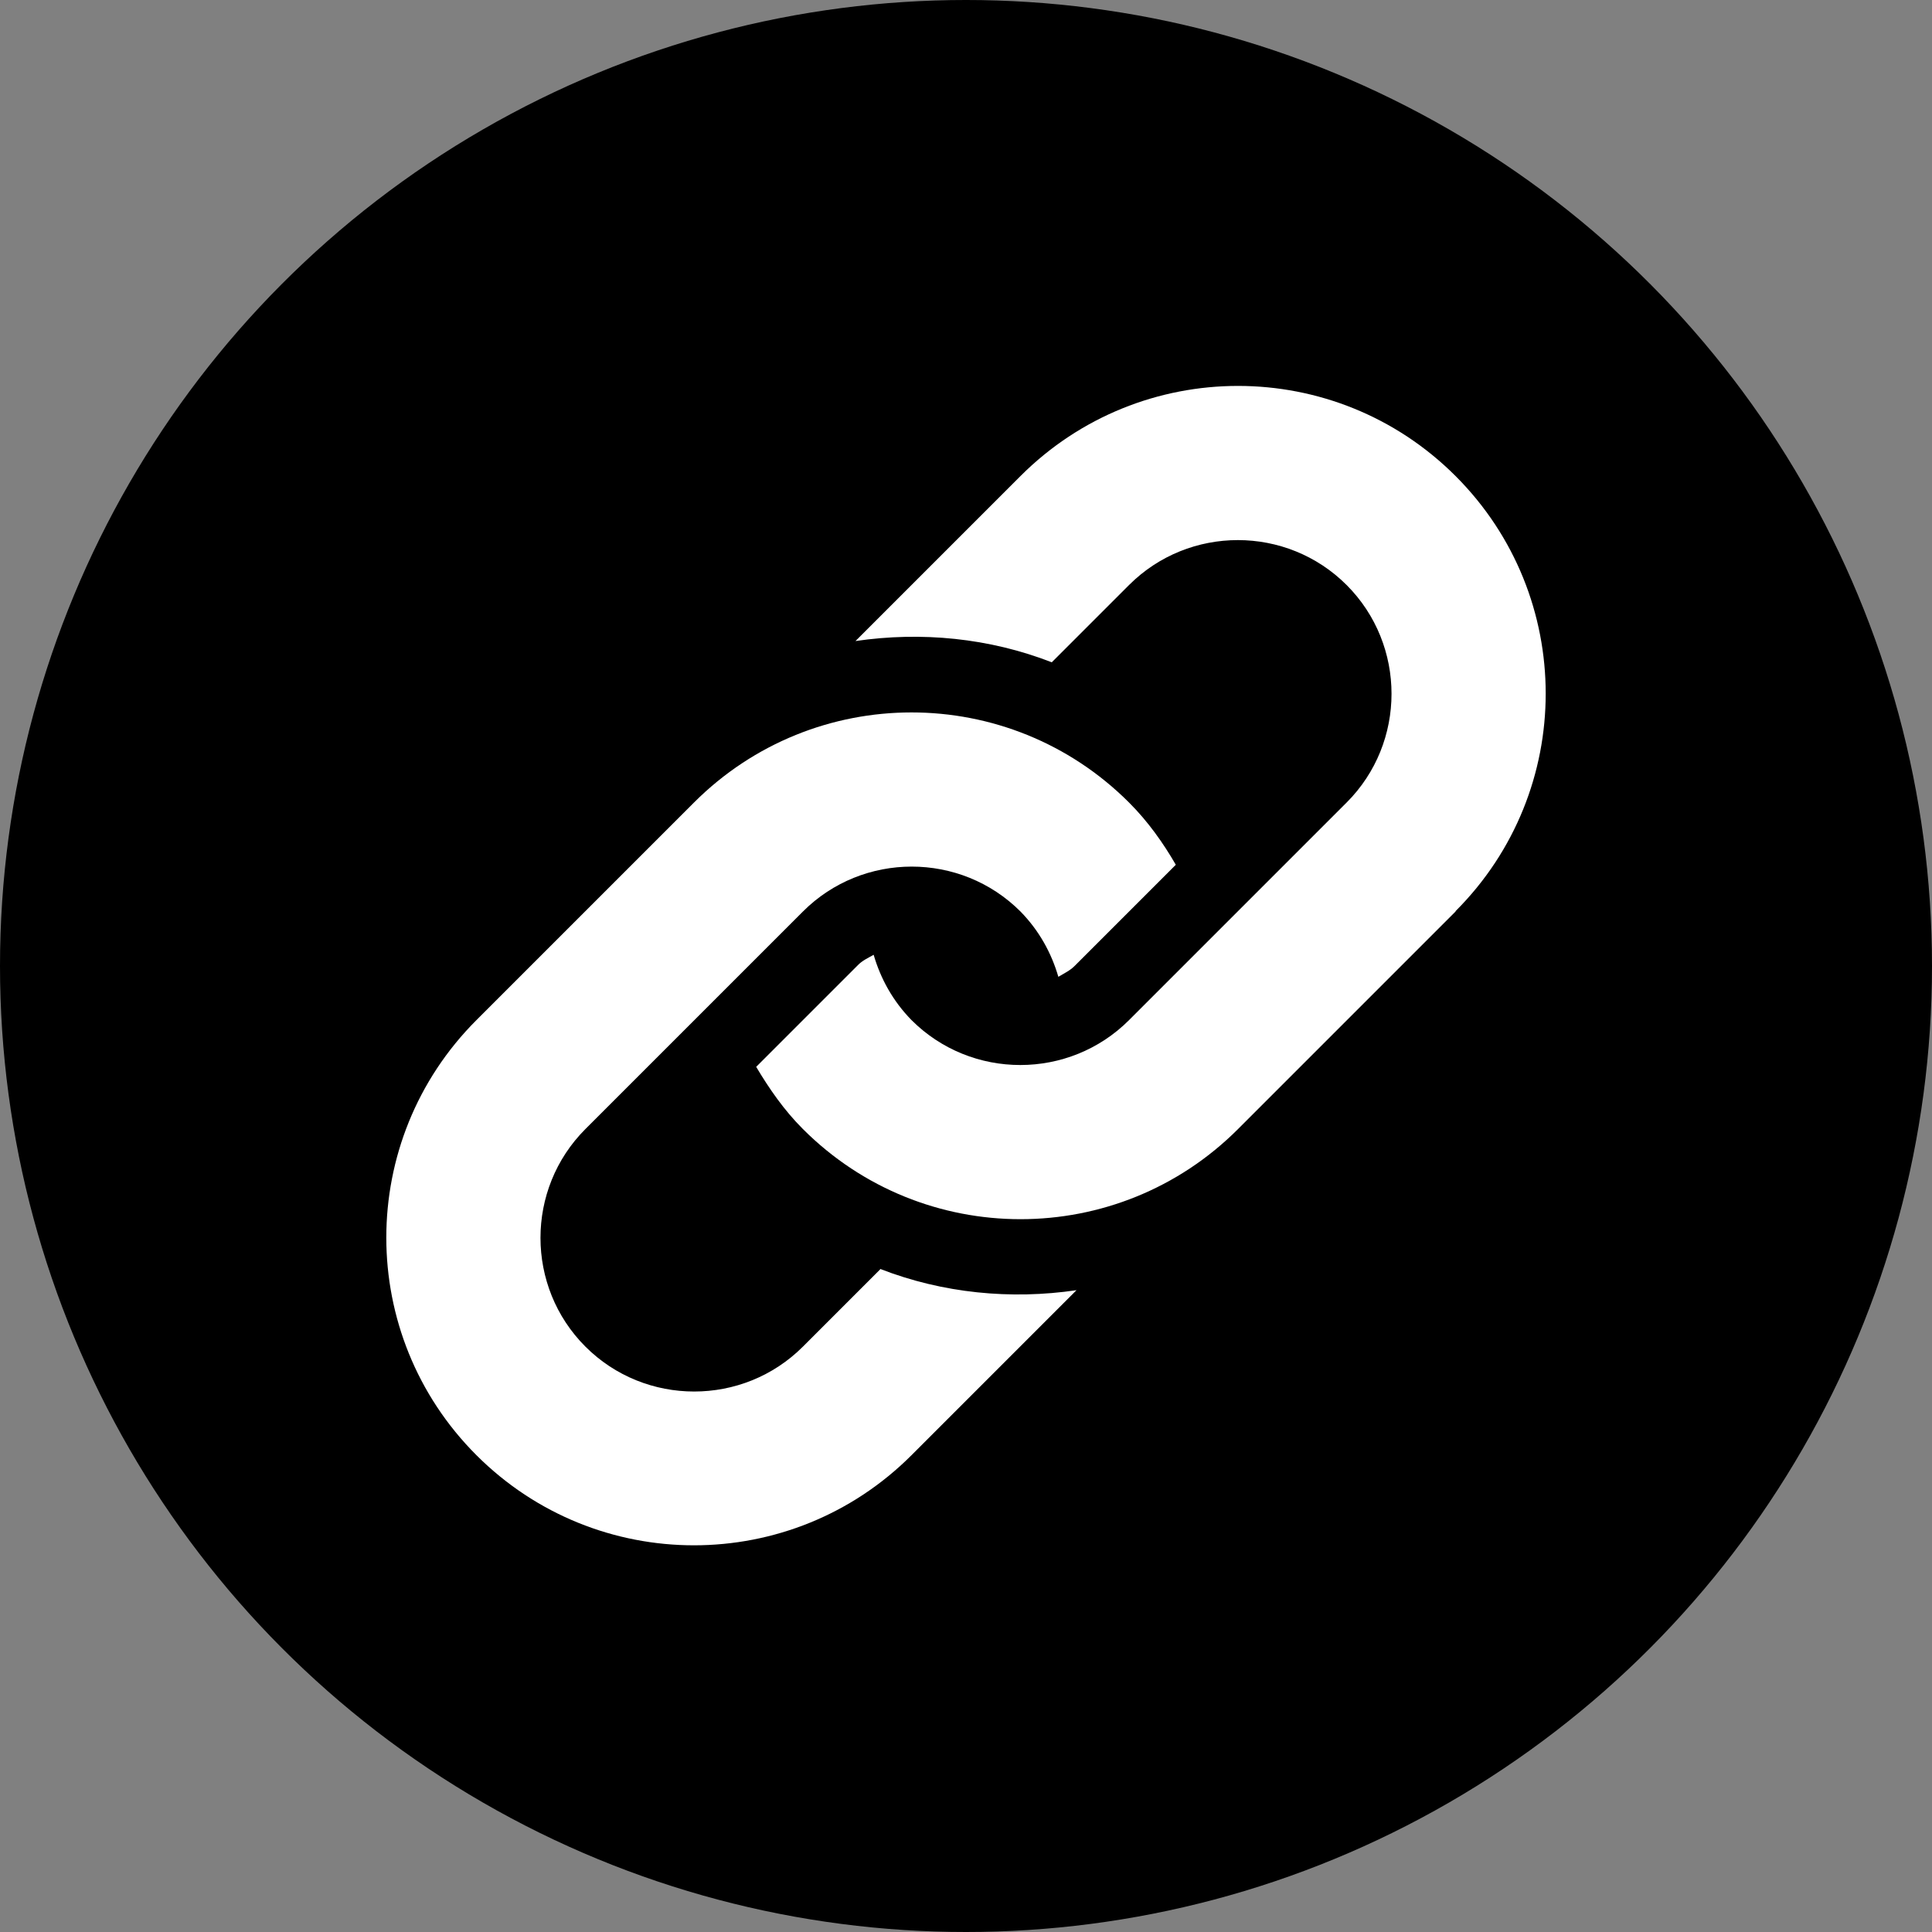 <?xml version="1.0" encoding="UTF-8"?><svg id="website" xmlns="http://www.w3.org/2000/svg" viewBox="0 0 50 50"><rect x="0" y="0" width="50" height="50" fill="#808080" stroke="none"/><defs><style>.websitecls-1,.websitecls-2{stroke-width:0px;}.websitecls-2{fill:#fff;}</style></defs><circle class="websitecls-1" cx="25" cy="25" r="25"/><path class="websitecls-2" d="m37.67,23.59l-5.63,5.63c-3.11,3.11-8.15,3.11-11.26,0-.49-.49-.87-1.04-1.21-1.61l2.62-2.62c.12-.13.28-.2.42-.28.18.62.5,1.2.98,1.69,1.55,1.55,4.08,1.55,5.63,0l5.63-5.63c1.55-1.55,1.55-4.08,0-5.63-1.55-1.55-4.08-1.55-5.63,0l-2,2c-1.62-.63-3.37-.8-5.08-.55l4.27-4.27c3.11-3.11,8.15-3.11,11.26,0,3.11,3.11,3.11,8.15,0,11.26Zm-14.89,9.26l-2,2c-1.55,1.55-4.08,1.55-5.63,0-1.55-1.55-1.55-4.08,0-5.63l5.63-5.63c1.55-1.55,4.08-1.55,5.63,0,.48.49.8,1.07.98,1.69.15-.09.3-.16.42-.28l2.62-2.62c-.33-.57-.72-1.12-1.21-1.61-3.11-3.11-8.15-3.11-11.26,0l-5.63,5.63c-3.11,3.11-3.11,8.15,0,11.26,3.11,3.11,8.15,3.11,11.26,0l4.27-4.27c-1.7.25-3.46.08-5.08-.55Z"/></svg>